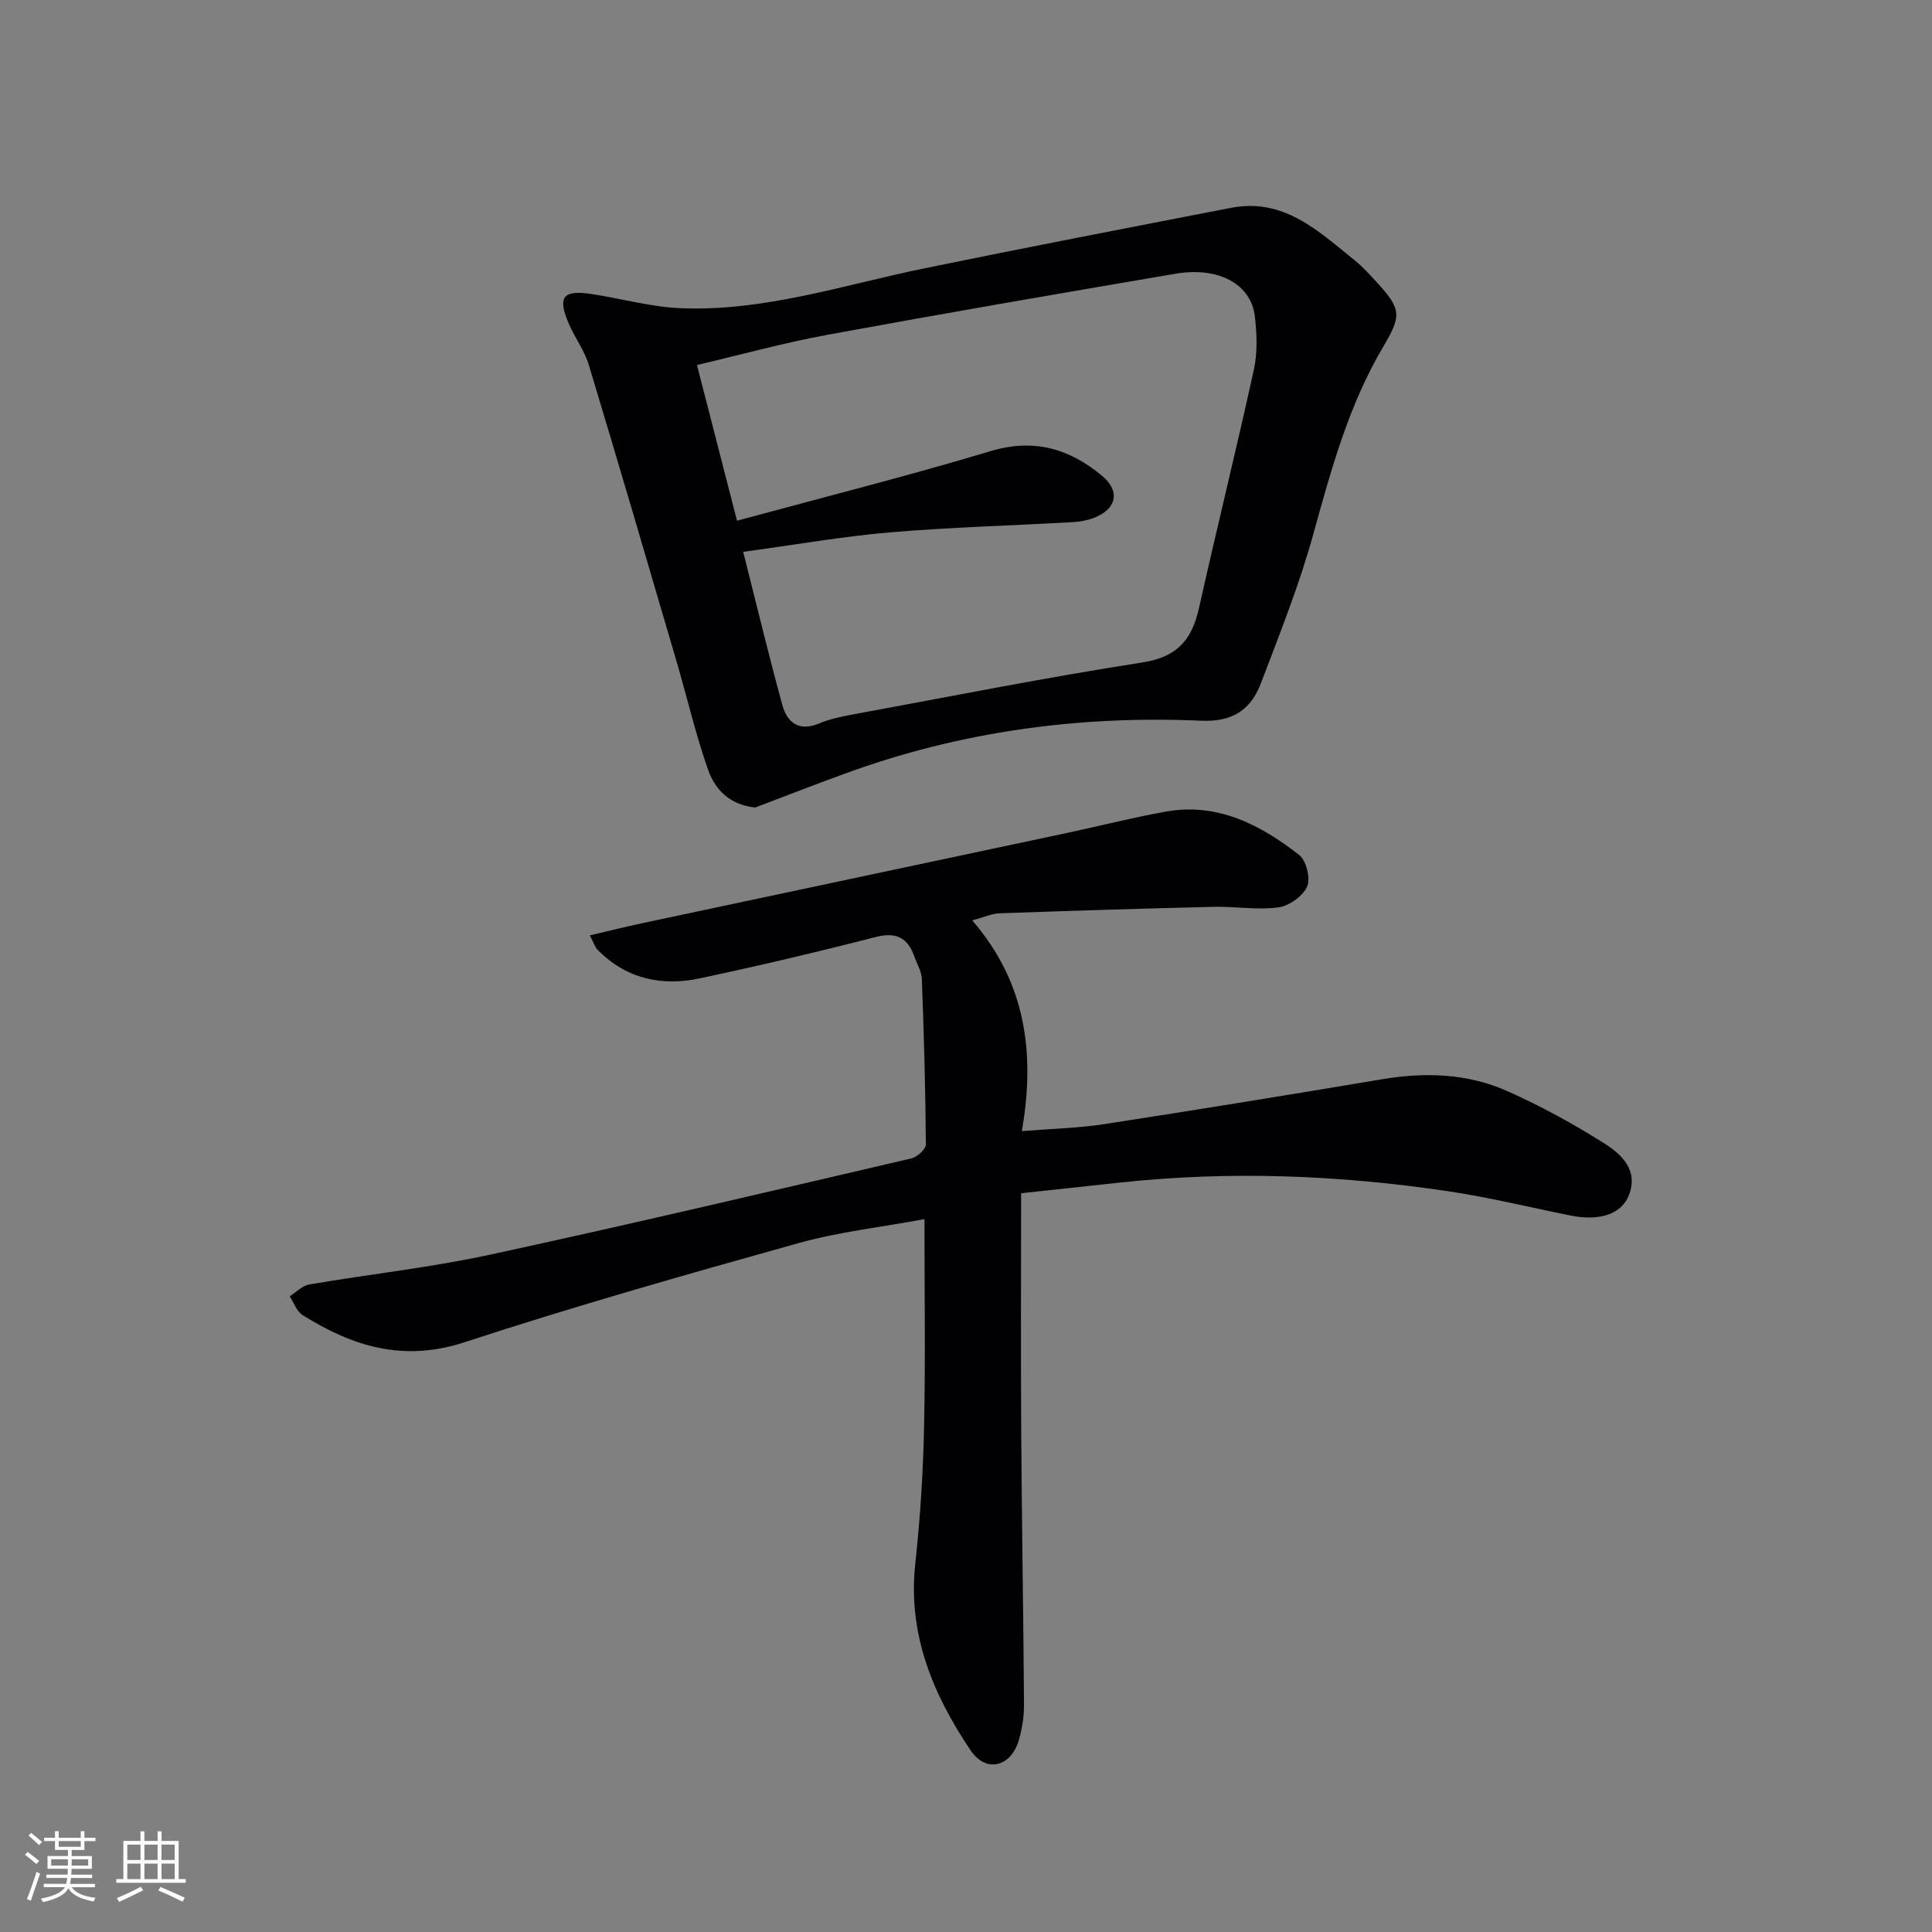 <svg enable-background="new 0 0 400 400" viewBox="0 0 400 400" xmlns="http://www.w3.org/2000/svg"><rect x="0" y="0" width="400" height="400" fill="#808080" stroke="none"/><path d="m122.12 193.66c3.89-.91 7.31-1.77 10.75-2.5 29.36-6.25 58.73-12.48 88.09-18.72 6.82-1.45 13.59-3.19 20.45-4.41 10.68-1.9 19.53 2.72 27.55 8.96 1.48 1.15 2.42 4.88 1.67 6.55-.89 2-3.74 4.04-5.97 4.33-4.4.58-8.95-.23-13.44-.12-14.77.35-29.53.82-44.29 1.34-1.59.06-3.16.8-5.64 1.46 10.96 12.68 13.13 27.23 10.27 43.64 6.29-.51 11.72-.63 17.04-1.45 19.19-2.96 38.36-6.07 57.51-9.29 8.91-1.5 17.69-1.22 25.93 2.44 6.95 3.09 13.69 6.78 20.11 10.84 3.54 2.24 7.12 5.51 5.1 10.7-1.55 3.98-6.09 5.44-12.09 4.23-8.45-1.7-16.85-3.76-25.37-5.03-22.61-3.37-45.33-4.25-68.11-1.77-6.4.7-12.81 1.39-20.27 2.19 0 16.64-.08 32.76.02 48.87.12 18.98.45 37.96.58 56.93.02 2.46-.38 5-1.05 7.36-1.59 5.58-6.77 6.98-10 2.19-7.8-11.58-13.06-24.08-11.46-38.68 1.03-9.41 1.62-18.89 1.82-28.35.3-13.96.08-27.93.08-42.96-9.02 1.67-17.77 2.64-26.14 4.98-23.15 6.47-46.3 13.04-69.14 20.52-12.62 4.13-23.14.84-33.48-5.64-1.22-.76-1.79-2.56-2.66-3.88 1.34-.84 2.59-2.2 4.03-2.45 12.43-2.13 25.02-3.49 37.34-6.15 29.18-6.31 58.24-13.17 87.32-19.95 1.21-.28 3.02-1.9 3.02-2.89-.08-11.42-.4-22.85-.83-34.26-.06-1.58-1.01-3.14-1.57-4.7-1.41-3.93-3.81-5.07-8.08-3.97-12.04 3.1-24.16 5.95-36.33 8.54-7.91 1.68-15.23.1-21.14-5.9-.53-.52-.76-1.37-1.62-3z" fill="#010104"/><path d="m156.34 167.19c-5.38-.59-8.32-3.81-9.72-7.77-2.59-7.32-4.33-14.93-6.52-22.39-6.01-20.5-12.01-41.01-18.19-61.47-.9-2.98-2.88-5.61-4.13-8.5-2.39-5.55-1.28-7.07 4.58-6.2 6.21.92 12.37 2.7 18.6 2.95 17.33.7 33.74-4.83 50.46-8.26 21.12-4.34 42.29-8.41 63.46-12.52 10.93-2.12 18.12 4.85 25.62 10.89 1.68 1.35 3.14 2.99 4.6 4.58 5.16 5.62 5.03 6.94 1.21 13.41-7.07 11.99-10.7 25.27-14.38 38.6-2.9 10.52-6.99 20.73-10.87 30.95-2.06 5.42-5.83 8.04-12.31 7.76-25.3-1.13-50.05 2.23-73.93 10.99-6.18 2.25-12.32 4.65-18.48 6.98zm-3.75-59.38c17.99-4.89 35.34-9.25 52.46-14.4 9.02-2.71 16.36-.53 23.13 5.11 3.82 3.18 3 6.91-1.7 8.7-1.37.52-2.89.8-4.36.88-12.61.72-25.26 1.05-37.84 2.12-9.85.84-19.62 2.57-30.41 4.03 2.86 11.3 5.32 21.58 8.12 31.76 1 3.61 3.44 5.51 7.6 3.77 2.27-.95 4.76-1.45 7.2-1.9 19.9-3.67 39.76-7.62 59.75-10.73 7.2-1.12 10.23-4.7 11.69-11.22 3.68-16.51 7.77-32.93 11.38-49.46.77-3.51.61-7.34.2-10.95-.77-6.69-7.5-10.36-16.41-8.85-24.04 4.09-48.07 8.23-72.05 12.64-9.05 1.66-17.95 4.13-27.05 6.26 2.77 10.77 5.36 20.85 8.29 32.24z" fill="#010104"/><g fill="#fcfbfa"><path d="m5.17 384 .55-.58c.85.61 1.65 1.24 2.4 1.87l-.59.64c-.83-.73-1.62-1.38-2.36-1.93m1.22 9.53-.82-.34c.71-1.76 1.37-3.64 1.98-5.63.24.13.5.25.76.36-.6 1.67-1.24 3.54-1.92 5.61m-.5-13.5.57-.54c.56.44 1.31 1.06 2.26 1.87l-.64.64c-.68-.66-1.41-1.32-2.19-1.97m3.25.46h2.24v-1.36h.77v1.36h4.57v-1.36h.76v1.36h2.28v.69h-2.28v1.84h-2.64v1.26h4.18v2.64h-4.21c0 .45-.02.86-.05 1.21h4.32v.69h-4.38c-.04.34-.1.75-.19 1.22h5.15v.69h-4.82c.87 1.19 2.51 1.92 4.93 2.19-.17.31-.3.57-.37.76-2.77-.49-4.52-1.41-5.26-2.76-.56 1.26-2.3 2.23-5.24 2.9-.12-.25-.26-.48-.43-.72 2.73-.55 4.38-1.34 4.96-2.38h-4.38v-.69h4.65c.1-.38.17-.79.21-1.22h-4.32v-.69h4.4c.03-.34.05-.75.05-1.21h-4.2v-2.64h4.23v-1.26h-2.69v-1.84h-2.24zm1.46 4.46v1.29h3.45c.01-.4.02-.57.01-.53v-.32-.45h-3.46zm1.55-2.59h4.57v-1.19h-4.57zm6.11 2.59h-3.42v.77c-.01.19-.01.37-.02.53h3.44z"/><path d="m32.63 379.16h.82v1.98h3.54v7.89h1.46v.78h-14.37v-.78h1.46v-7.89h3.54v-1.98h.82v1.98h2.73zm-3.49 11.48.5.73c-1.61.82-3.28 1.63-5 2.41-.13-.27-.28-.55-.44-.82 1.75-.72 3.4-1.49 4.94-2.32m-2.78-5.55h2.73v-3.18h-2.73zm0 3.95h2.73v-3.2h-2.73zm3.54-3.95h2.73v-3.18h-2.73zm0 3.95h2.73v-3.2h-2.73zm7.89 4.68c-1.84-.92-3.51-1.7-5.02-2.32l.45-.73c1.89.8 3.57 1.55 5.04 2.23zm-1.62-11.81h-2.73v3.18h2.73zm-2.73 7.13h2.73v-3.2h-2.73z"/></g></svg>